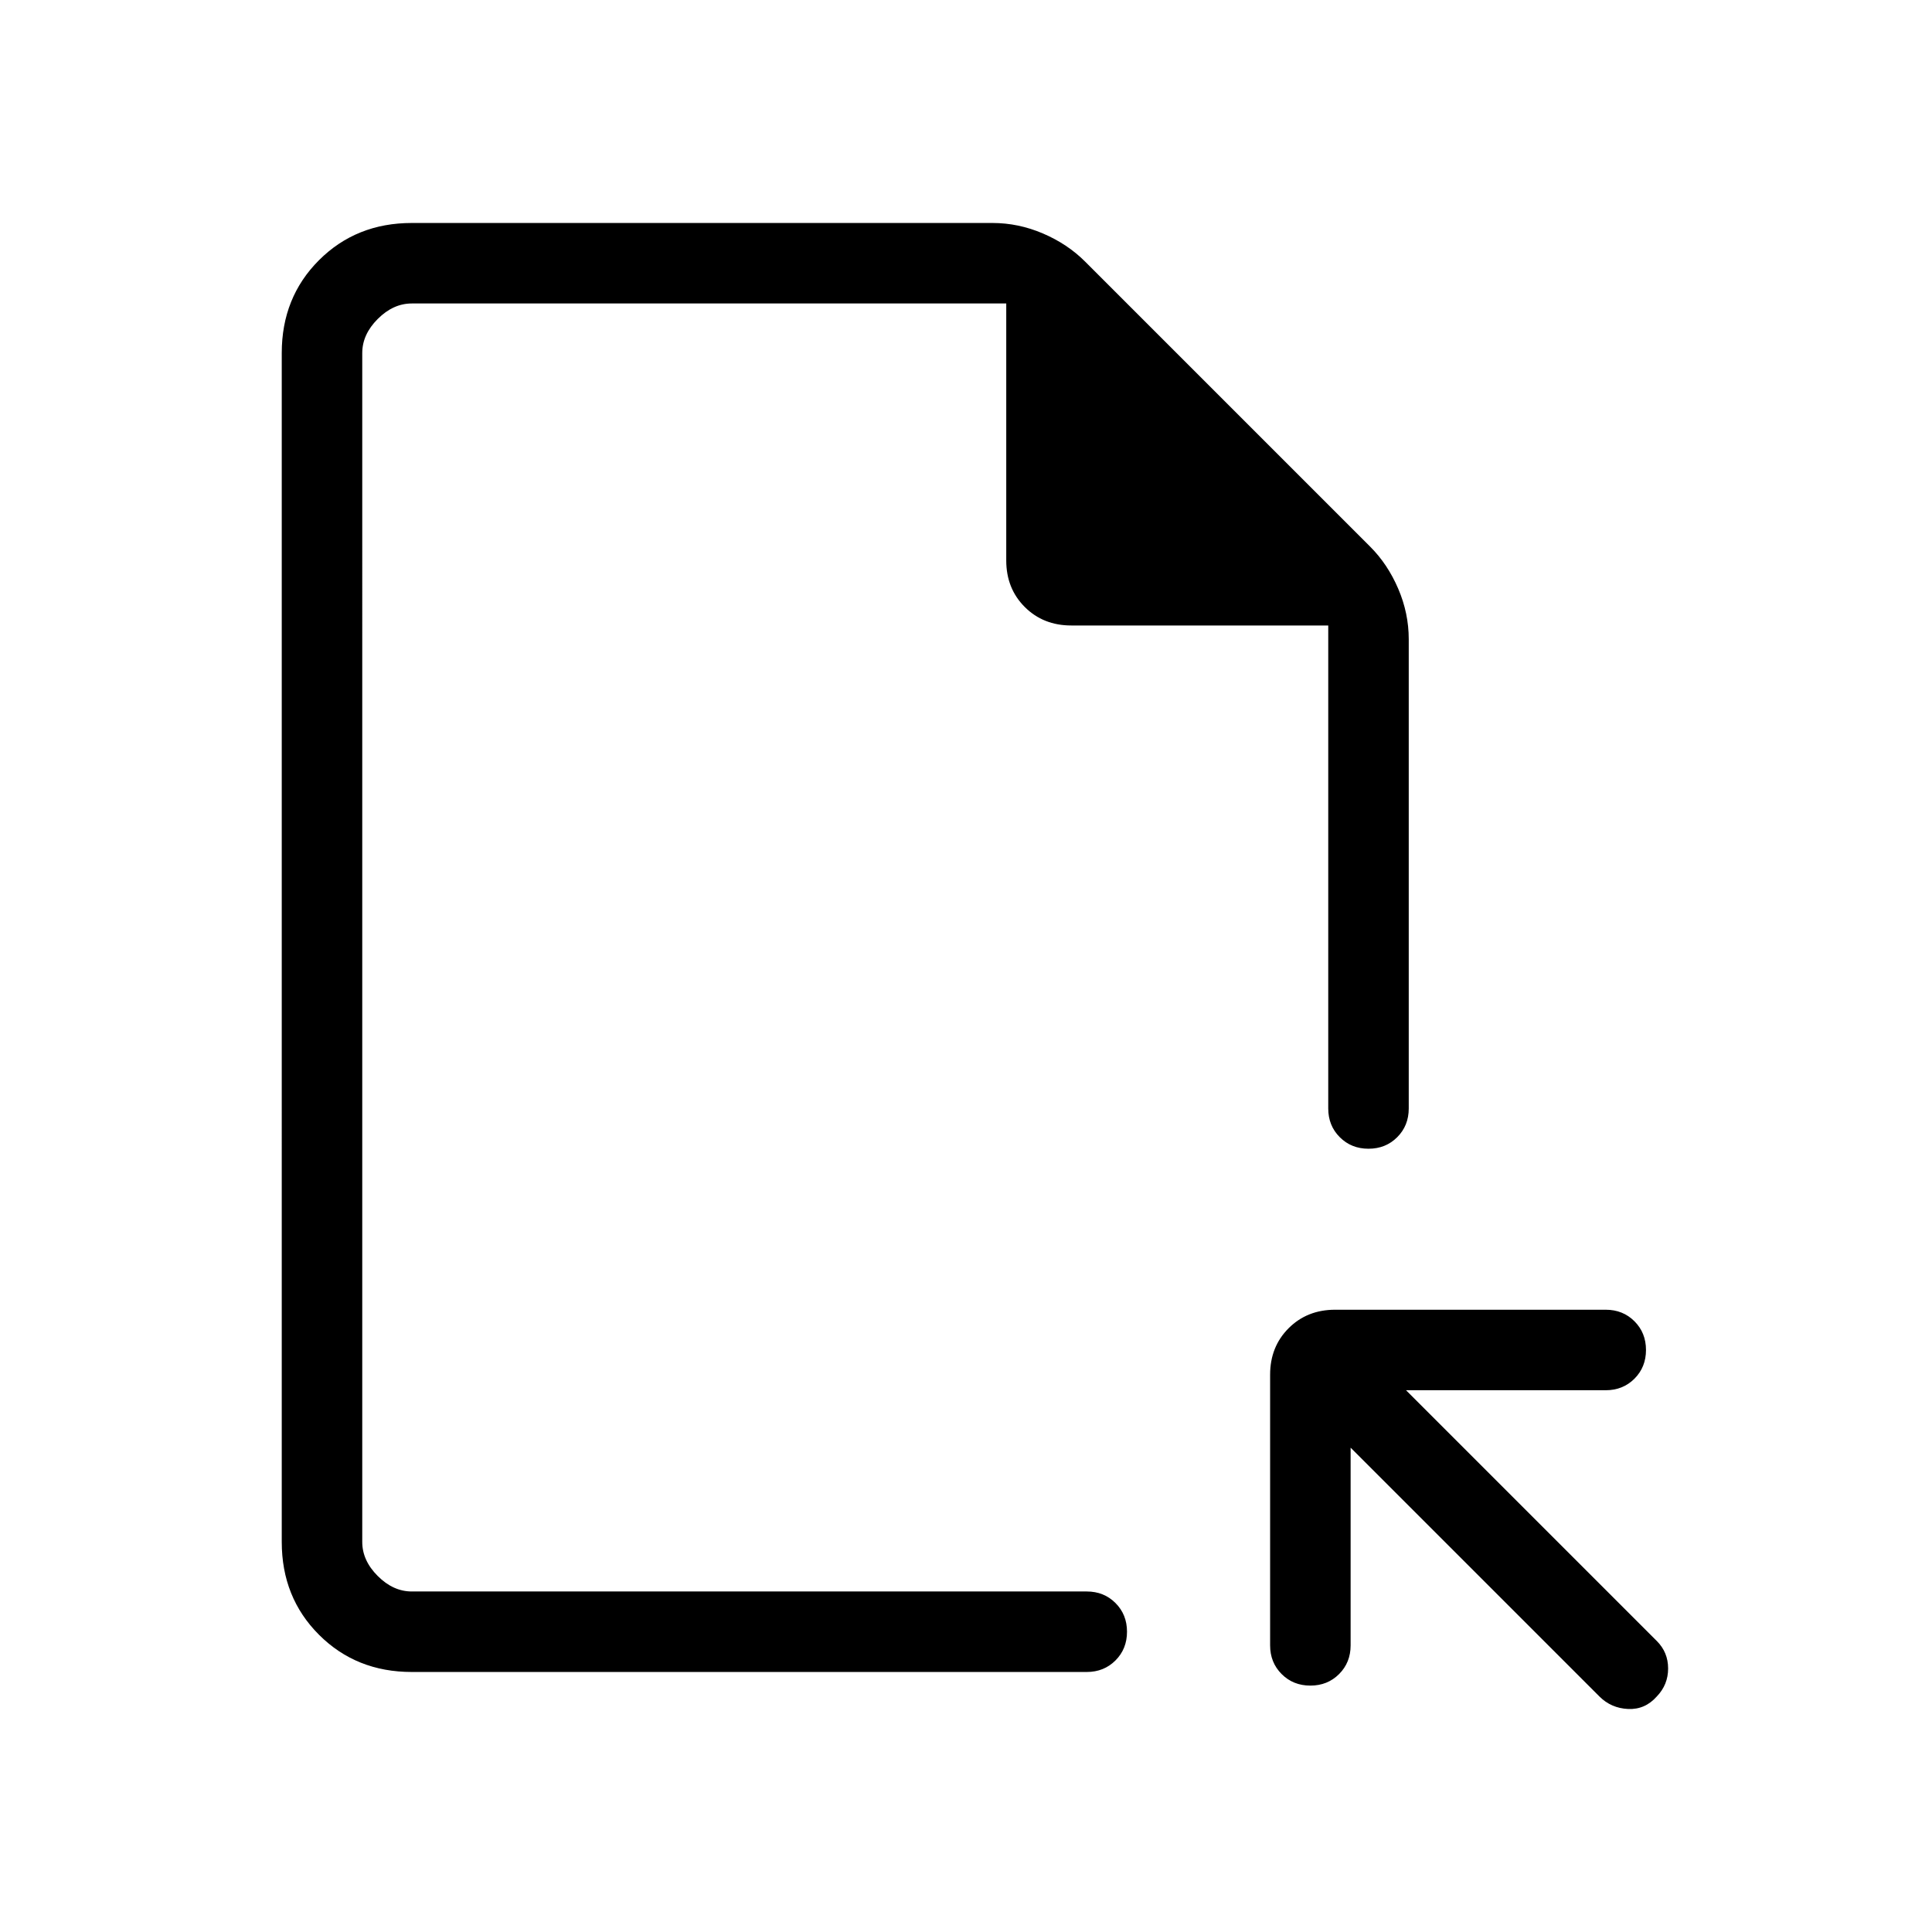 <?xml version="1.0" encoding="UTF-8"?><svg id="a" xmlns="http://www.w3.org/2000/svg" viewBox="0 0 600 600"><path d="M419.447,449.585v61.394c0,3.558-1.194,6.531-3.582,8.919-2.388,2.388-5.36,3.581-8.918,3.581s-6.531-1.194-8.918-3.581c-2.388-2.388-3.582-5.361-3.582-8.919v-84.038c0-5.801,1.915-10.617,5.745-14.447,3.83-3.83,8.646-5.745,14.447-5.745h84.038c3.558,0,6.531,1.194,8.919,3.582,2.387,2.388,3.581,5.36,3.581,8.918s-1.194,6.531-3.581,8.918c-2.388,2.388-5.361,3.582-8.919,3.582h-62.019l77.884,77.884c2.34,2.34,3.509,5.185,3.509,8.534,0,3.35-1.17,6.242-3.509,8.678-2.436,2.756-5.409,4.054-8.918,3.894-3.51-.16-6.483-1.459-8.919-3.894l-77.259-77.259Z"/><path d="M127.884,519.248c-11.506,0-21.114-3.854-28.822-11.562-7.708-7.708-11.562-17.316-11.562-28.822V109.632c0-11.506,3.854-21.114,11.562-28.822,7.708-7.708,17.316-11.562,28.822-11.562h180.337c5.385,0,10.617,1.09,15.697,3.269,5.08,2.179,9.431,5.08,13.053,8.702l88.558,88.558c3.622,3.622,6.523,7.973,8.702,13.053,2.18,5.08,3.269,10.312,3.269,15.697v145.721c0,3.557-1.194,6.53-3.582,8.918-2.388,2.388-5.36,3.582-8.918,3.582-3.558,0-6.53-1.194-8.918-3.582-2.388-2.388-3.582-5.361-3.582-8.918V194.248h-79.808c-5.801,0-10.617-1.915-14.447-5.745-3.83-3.83-5.745-8.646-5.745-14.447V94.248H127.884c-3.846,0-7.371,1.602-10.577,4.808-3.205,3.205-4.807,6.731-4.807,10.577V478.864c0,3.846,1.603,7.371,4.808,10.577,3.205,3.205,6.731,4.807,10.577,4.807h209.616c3.558,0,6.53,1.194,8.918,3.582,2.388,2.388,3.582,5.361,3.582,8.918,0,3.558-1.194,6.531-3.582,8.918-2.388,2.388-5.361,3.582-8.918,3.582H127.884Zm-15.384-25v0Z"/></svg>